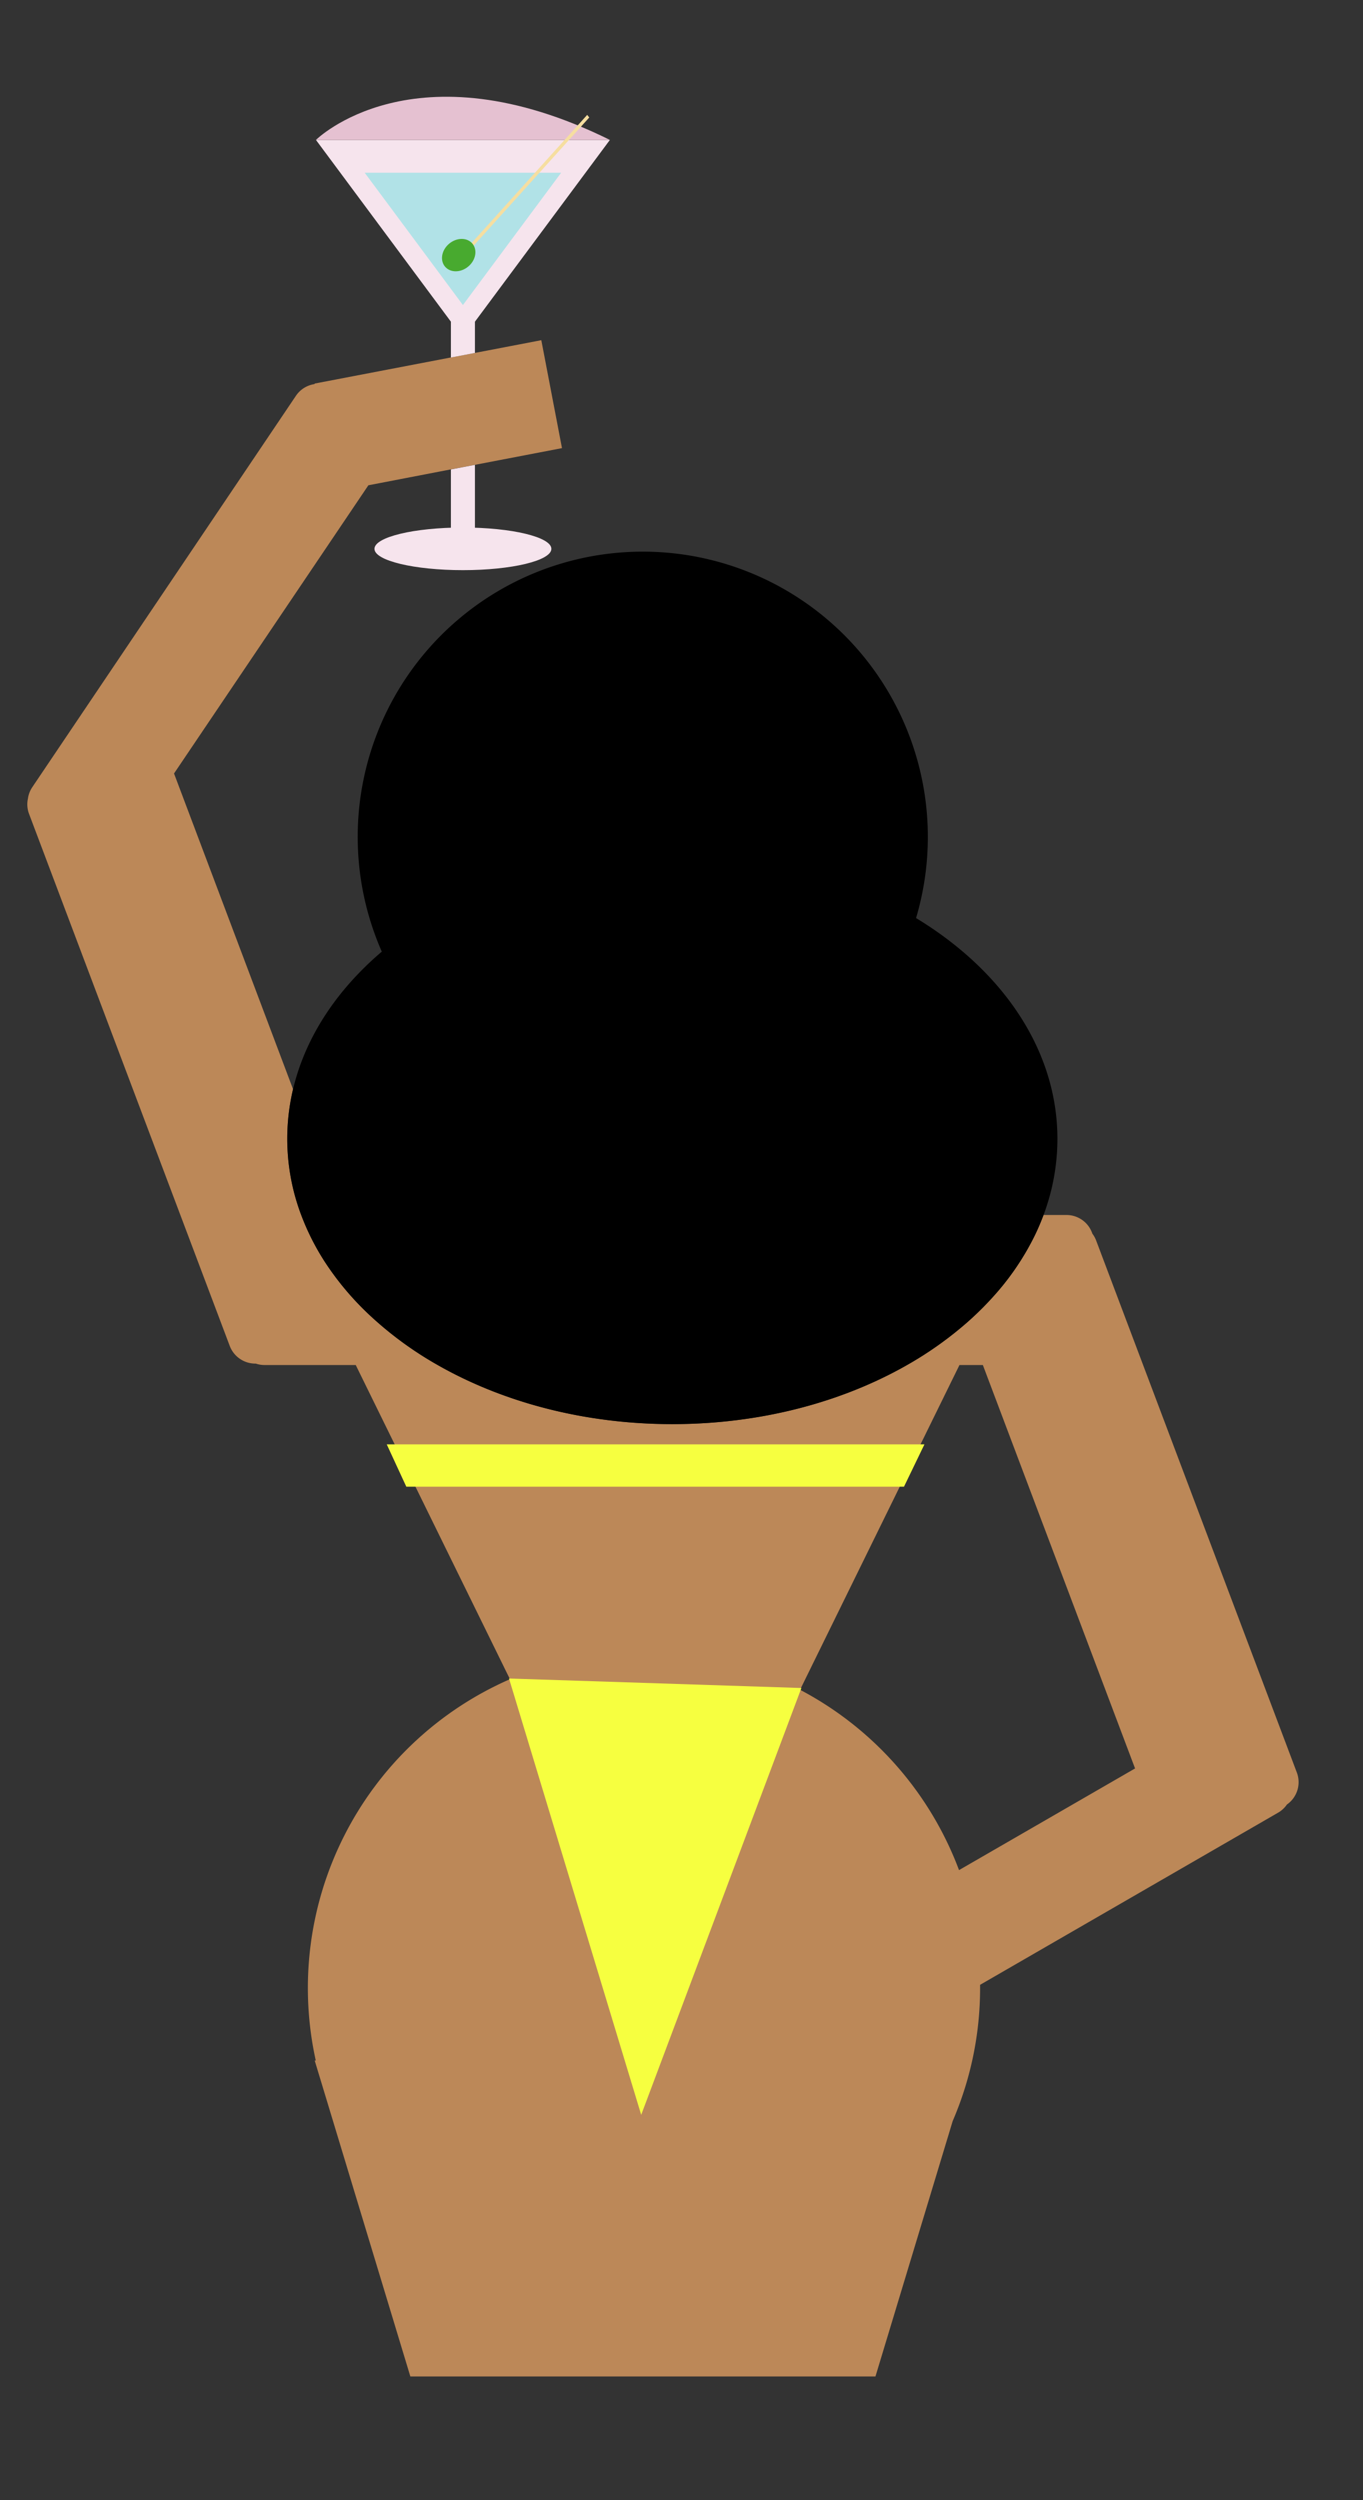 <svg xmlns="http://www.w3.org/2000/svg" viewBox="0 0 600 1100"><rect x="0" y="0" width="600" height="1100" fill="#333333" stroke="none"/><defs><style>.cls-1{fill:#bc8858;}.cls-2{fill:#f6e4ed;}.cls-3{fill:#b1e2e7;}.cls-4{fill:#e5c1d1;}.cls-5{fill:#f6dea0;}.cls-6{fill:#48aa2f;}.cls-7{fill:#f6ff40;}</style></defs><g id="Character2"><path class="cls-1" d="M570.88,779.87,482.53,545.79a11.31,11.31,0,0,0-1.66-3,12,12,0,0,0-11.39-8.23H459.37q-1.61,4.3-3.61,8.5a116.48,116.48,0,0,1-18.71,27.59,138.3,138.3,0,0,1-11.43,11.26,160,160,0,0,1-26.32,18.65c-28.6,16.3-64.44,26-103.32,26s-74.72-9.7-103.32-26a157.64,157.64,0,0,1-30.23-22.21,127.72,127.72,0,0,1-17.84-20.79,107.56,107.56,0,0,1-12-23A94.75,94.75,0,0,1,129,479.22L76.61,340.31l85.55-126.8,36.33-7,10.58-2,38.32-7.35-9.1-47.49-29.22,5.6-10.58,2-60,11.49,0,.22a12,12,0,0,0-8.21,5.14L14.23,346.31a11.93,11.93,0,0,0-1.91,4.88.17.17,0,0,1,0,.07,11.88,11.88,0,0,0,.47,6.83l88.35,234.09a12.06,12.06,0,0,0,11.47,7.76h0a11.94,11.94,0,0,0,3.84.63H156.6l67.73,137.92.15.31-.28.12A148.24,148.24,0,0,0,139,906.57h-.47l42.11,139H385.38l34-112.38a147.51,147.51,0,0,0,12.06-58.62c0-.44,0-.88,0-1.31l131.2-75.75a11.77,11.77,0,0,0,3.85-3.56h0A12,12,0,0,0,570.88,779.87ZM422.17,822.79a148.54,148.54,0,0,0-69.73-79.21l-.25-.13.39-.79,69.78-142.09h10.3l67,177.49Z"/><path d="M465.48,501.07a95.45,95.45,0,0,1-6.11,33.5q-1.61,4.3-3.61,8.5a116.48,116.48,0,0,1-18.71,27.59,138.3,138.3,0,0,1-11.43,11.26,160,160,0,0,1-26.32,18.65c-28.6,16.3-64.44,26-103.32,26s-74.72-9.7-103.32-26a157.64,157.64,0,0,1-30.23-22.21,127.72,127.72,0,0,1-17.84-20.79,107.56,107.56,0,0,1-12-23A94.75,94.75,0,0,1,129,479.22c5.43-22.92,19.27-43.7,39.07-60.53a125.49,125.49,0,1,1,235.18-14.77C441.26,426.94,465.48,461.91,465.48,501.07Z"/><polygon class="cls-2" points="209.07 105.11 209.07 155.28 198.49 157.3 198.49 105.11 209.07 105.11"/><polygon class="cls-2" points="198.49 206.54 209.07 204.52 209.07 241.47 198.49 241.47 198.49 206.54"/><ellipse class="cls-2" cx="203.78" cy="241.47" rx="38.94" ry="9.38"/><polygon class="cls-2" points="203.78 148.65 268.48 61.56 139.08 61.56 203.78 148.65"/><polygon class="cls-3" points="203.78 134.21 247.02 76 160.54 76 203.78 134.21"/><path class="cls-4" d="M139.08,61.56s42.94-42.73,129.4,0Z"/><polygon class="cls-5" points="258.48 50.55 206.56 108.08 207.48 109.2 259.4 51.68 258.48 50.55"/><ellipse class="cls-6" cx="201.93" cy="112.23" rx="7.87" ry="6.55" transform="translate(-25 155.55) rotate(-39.87)"/><polygon class="cls-7" points="282.26 930.47 352.78 742.67 224.07 738.49 282.26 930.47"/><polyline class="cls-7" points="170.25 635.48 406.94 635.48 397.94 654.1 178.86 654.1"/></g></svg>